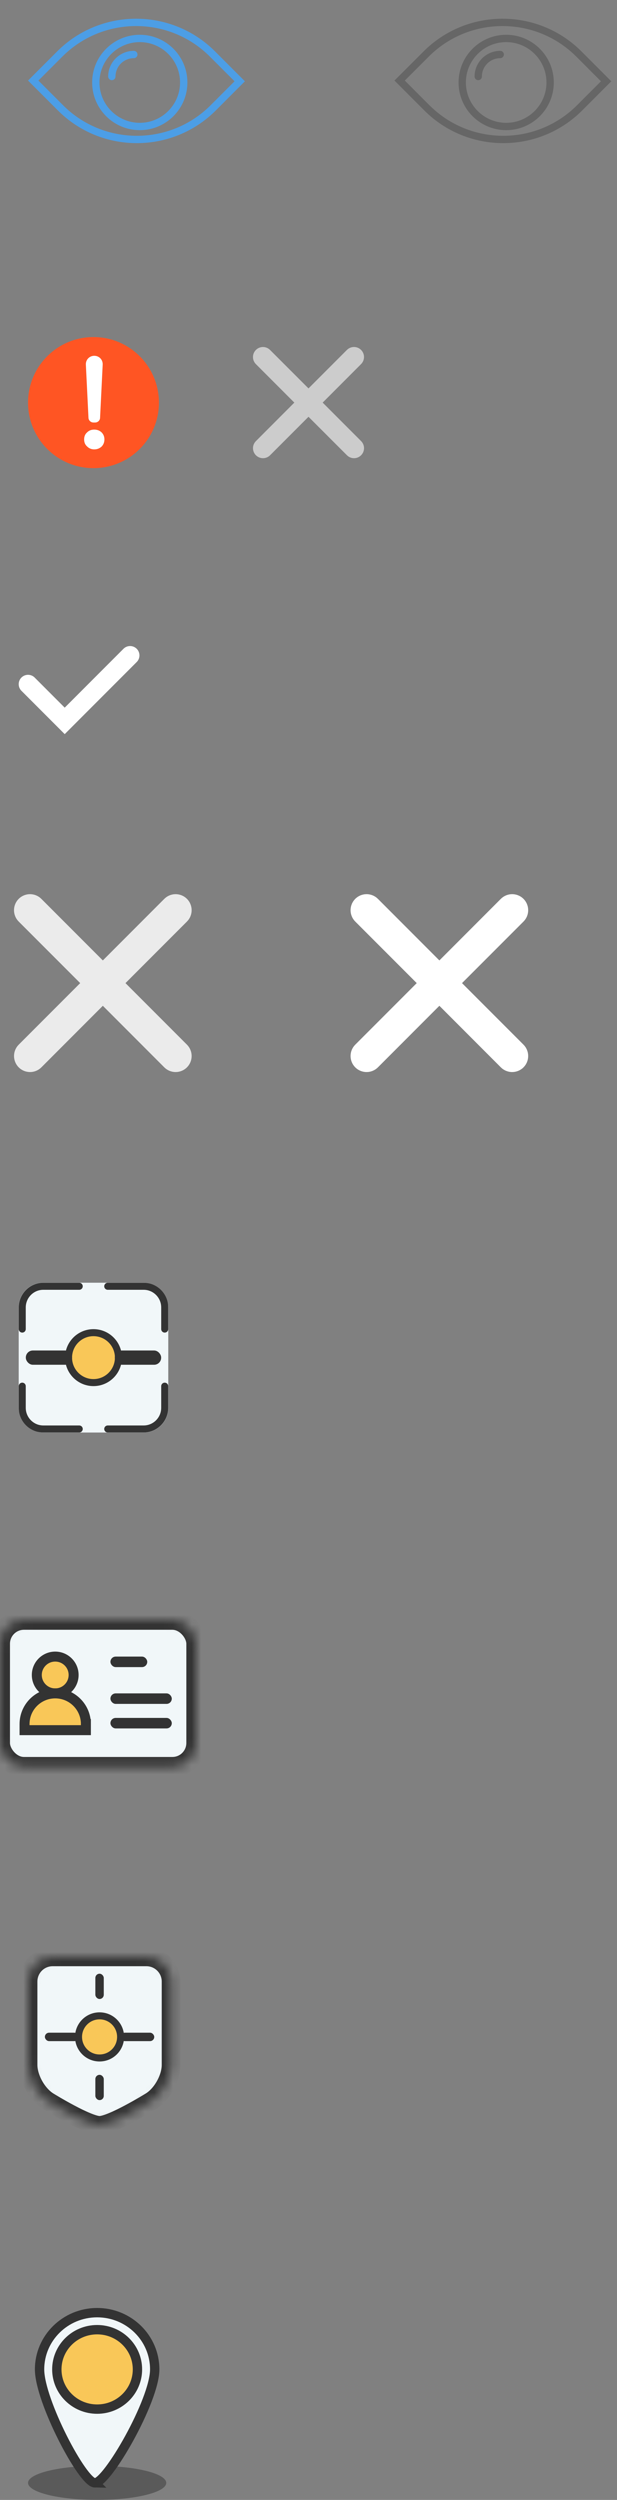 <svg width="66" height="267" viewBox="0 0 66 267" xmlns="http://www.w3.org/2000/svg" xmlns:xlink="http://www.w3.org/1999/xlink"><rect x="0" y="0" width="66" height="267" fill="#808080" stroke="none"/><title>Group</title><defs><rect id="a" width="21" height="15.719" rx="2.56"/><mask id="c" x="0" y="0" width="21" height="15.719" fill="#fff"><use xlink:href="#a"/></mask><path d="M0 2.633C0 1.18 1.175 0 2.63 0h10.04c1.452 0 2.63 1.184 2.63 2.633v8.91c0 1.453-1.01 3.23-2.26 3.948 0 0-4.076 2.51-5.39 2.51s-5.39-2.51-5.39-2.51C1.013 14.765 0 12.99 0 11.543v-8.91z" id="b"/><mask id="d" x="0" y="0" width="15.3" height="18" fill="#fff"><use xlink:href="#b"/></mask></defs><g fill="none" fill-rule="evenodd"><g fill="#666"><path d="M62.202 5.494c-4.658-4.66-12.238-4.66-16.896 0l-3.112 3.11 3.19 3.19c2.328 2.33 5.388 3.494 8.448 3.494 3.06 0 6.118-1.165 8.448-3.494l3.11-3.112-3.188-3.188zm-.477 5.746c-4.352 4.352-11.435 4.352-15.788 0l-2.635-2.635 2.558-2.557c4.353-4.353 11.435-4.353 15.788 0l2.635 2.634-2.558 2.558z"/><path d="M53.51 5.43c-1.514 0-2.744 1.23-2.744 2.74 0 .218.175.393.392.393.216 0 .39-.175.39-.392 0-1.08.88-1.958 1.96-1.958.217 0 .392-.175.392-.392 0-.216-.175-.39-.39-.39z"/><path d="M54.145 3.714c-2.808 0-5.094 2.285-5.094 5.094 0 2.81 2.287 5.094 5.095 5.094 2.81 0 5.094-2.285 5.094-5.094 0-2.81-2.286-5.094-5.095-5.094zm0 9.404c-2.376 0-4.31-1.933-4.31-4.31 0-2.376 1.934-4.31 4.31-4.31 2.377 0 4.31 1.934 4.31 4.31 0 2.377-1.933 4.31-4.31 4.31z"/></g><g fill="#4C9EE6"><path d="M23.008 5.494c-4.66-4.66-12.238-4.66-16.896 0L3 8.604l3.19 3.19c2.328 2.33 5.387 3.494 8.447 3.494 3.06 0 6.12-1.165 8.45-3.494l3.11-3.112-3.19-3.188zm-.477 5.746c-4.352 4.352-11.434 4.352-15.787 0L4.108 8.605l2.558-2.557c4.353-4.353 11.435-4.353 15.788 0l2.635 2.634-2.56 2.558z"/><path d="M14.314 5.43c-1.512 0-2.743 1.23-2.743 2.74 0 .218.177.393.393.393.217 0 .392-.175.392-.392 0-1.08.88-1.958 1.96-1.958.216 0 .39-.175.39-.392 0-.216-.174-.39-.39-.39z"/><path d="M14.95 3.714c-2.808 0-5.093 2.285-5.093 5.094 0 2.81 2.285 5.094 5.094 5.094 2.81 0 5.095-2.285 5.095-5.094 0-2.81-2.285-5.094-5.094-5.094zm0 9.404c-2.375 0-4.31-1.933-4.31-4.31 0-2.376 1.935-4.31 4.31-4.31 2.378 0 4.31 1.934 4.31 4.31 0 2.377-1.932 4.31-4.31 4.31z"/></g><path d="M33 43.188l-4.773 4.773c-.052.053-.136.053-.188 0-.053-.05-.053-.135 0-.187L32.81 43l-4.773-4.773c-.053-.052-.053-.136 0-.188.05-.053.135-.053.187 0L33 42.81l4.773-4.773c.052-.053.136-.053.188 0 .053.05.053.135 0 .187L33.19 43l4.773 4.773c.053.052.053.136 0 .188-.05.053-.135.053-.187 0L33 43.19z" stroke="#CCC" stroke-width="1.875" stroke-linecap="round"/><g transform="translate(3 36)"><circle fill="#FF5523" cx="7" cy="7" r="7"/><path d="M7.085 2c-.522 0-.924.424-.9.946l.28 5.69c.014.27.254.49.523.49h.194c.275 0 .51-.22.522-.49l.28-5.69C8.01 2.424 7.61 2 7.084 2zm-.007 7.882c-.308 0-.56.098-.756.294-.224.196-.322.448-.322.756s.098.56.322.756c.196.196.448.308.756.308s.56-.098.784-.294c.196-.196.308-.462.308-.77s-.112-.56-.308-.756c-.21-.196-.476-.294-.784-.294z" fill="#FFF"/></g><path stroke="#FFF" stroke-width="2" stroke-linecap="round" d="M3 73.072l3.922 3.922L13.916 70"/><path d="M11 105.3l-7.636 7.638c-.083.083-.218.083-.302 0-.083-.084-.083-.22 0-.302L10.7 105 3.06 97.364c-.083-.083-.083-.218 0-.302.084-.083.22-.083.302 0L11 104.7l7.636-7.638c.083-.083.218-.083.302 0 .083.084.083.22 0 .302L11.3 105l7.638 7.636c.083.083.083.218 0 .302-.084.083-.22.083-.302 0L11 105.3z" stroke="#EBEBEB" stroke-width="3" stroke-linecap="round"/><path d="M47 105.3l-7.636 7.638c-.083.083-.218.083-.302 0-.083-.084-.083-.22 0-.302L46.7 105l-7.638-7.636c-.083-.083-.083-.218 0-.302.084-.083.22-.083.302 0L47 104.7l7.636-7.638c.083-.083.218-.083.302 0 .083.084.083.22 0 .302L47.3 105l7.638 7.636c.083.083.083.218 0 .302-.084.083-.22.083-.302 0L47 105.3z" stroke="#FFF" stroke-width="3" stroke-linecap="round"/><g transform="translate(2 137)"><rect fill="#F1F7F9" width="16" height="16" rx="2.625"/><path d="M9.524.38h3.843c1.243 0 2.252 1.015 2.252 2.26v2.312M9.524 15.62h3.843c1.243 0 2.252-1.016 2.252-2.26v-2.312M6.476.38H2.633C1.39.38.38 1.396.38 2.64v2.312M6.476 15.62H2.633C1.39 15.62.38 14.603.38 13.36v-2.312" stroke="#333" stroke-width=".75" stroke-linecap="round"/><circle stroke="#333" stroke-width=".75" fill="#F9C758" cx="8" cy="8" r="2.667"/><rect fill="#333" x=".762" y="7.238" width="4.952" height="1.524" rx=".75"/><rect fill="#333" x="10.286" y="7.238" width="4.952" height="1.524" rx=".75"/></g><g transform="translate(0 173)"><use stroke="#333" mask="url(#c)" stroke-width="2.133" fill="#F1F7F9" xlink:href="#a"/><ellipse stroke="#333" stroke-width="1.067" fill="#F9C758" cx="5.906" cy="5.895" rx="1.969" ry="1.965"/><path d="M9.188 11.135c0-1.81-1.47-3.275-3.282-3.275s-3.28 1.466-3.28 3.275v.652h6.562v-.652z" stroke="#333" stroke-width="1.067" fill="#F9C758"/><rect fill="#333" x="11.813" y="3.93" width="3.938" height="1.123" rx=".561"/><rect fill="#333" x="11.813" y="7.86" width="6.563" height="1.123" rx=".561"/><rect fill="#333" x="11.813" y="10.48" width="6.563" height="1.123" rx=".561"/></g><g transform="translate(3 209)"><use stroke="#333" mask="url(#d)" stroke-width="2" fill="#F1F7F9" xlink:href="#b"/><ellipse stroke="#333" stroke-width=".75" fill="#F9C758" cx="7.65" cy="8.55" rx="2.25" ry="2.25"/><rect fill="#333" x="1.8" y="8.1" width="3.6" height=".9" rx=".45"/><rect fill="#333" x="9.9" y="8.1" width="3.6" height=".9" rx=".45"/><rect fill="#333" x="7.2" y="12.6" width=".9" height="2.7" rx=".45"/><rect fill="#333" x="7.2" y="1.8" width=".9" height="2.7" rx=".45"/></g><g transform="translate(3 247)"><ellipse fill-opacity=".3" fill="#000" cx="7.391" cy="18.182" rx="7.391" ry="1.818"/><path d="M7.15 18.18c1.317.02 6.4-8.772 6.4-12.12C13.55 2.714 10.794 0 7.39 0c-3.4 0-6.158 2.713-6.158 6.06 0 3.348 4.6 12.1 5.918 12.12z" stroke="#333" fill="#F1F7F9"/><ellipse stroke="#333" fill="#F9C758" cx="7.391" cy="6.061" rx="4.312" ry="4.242"/></g></g></svg>